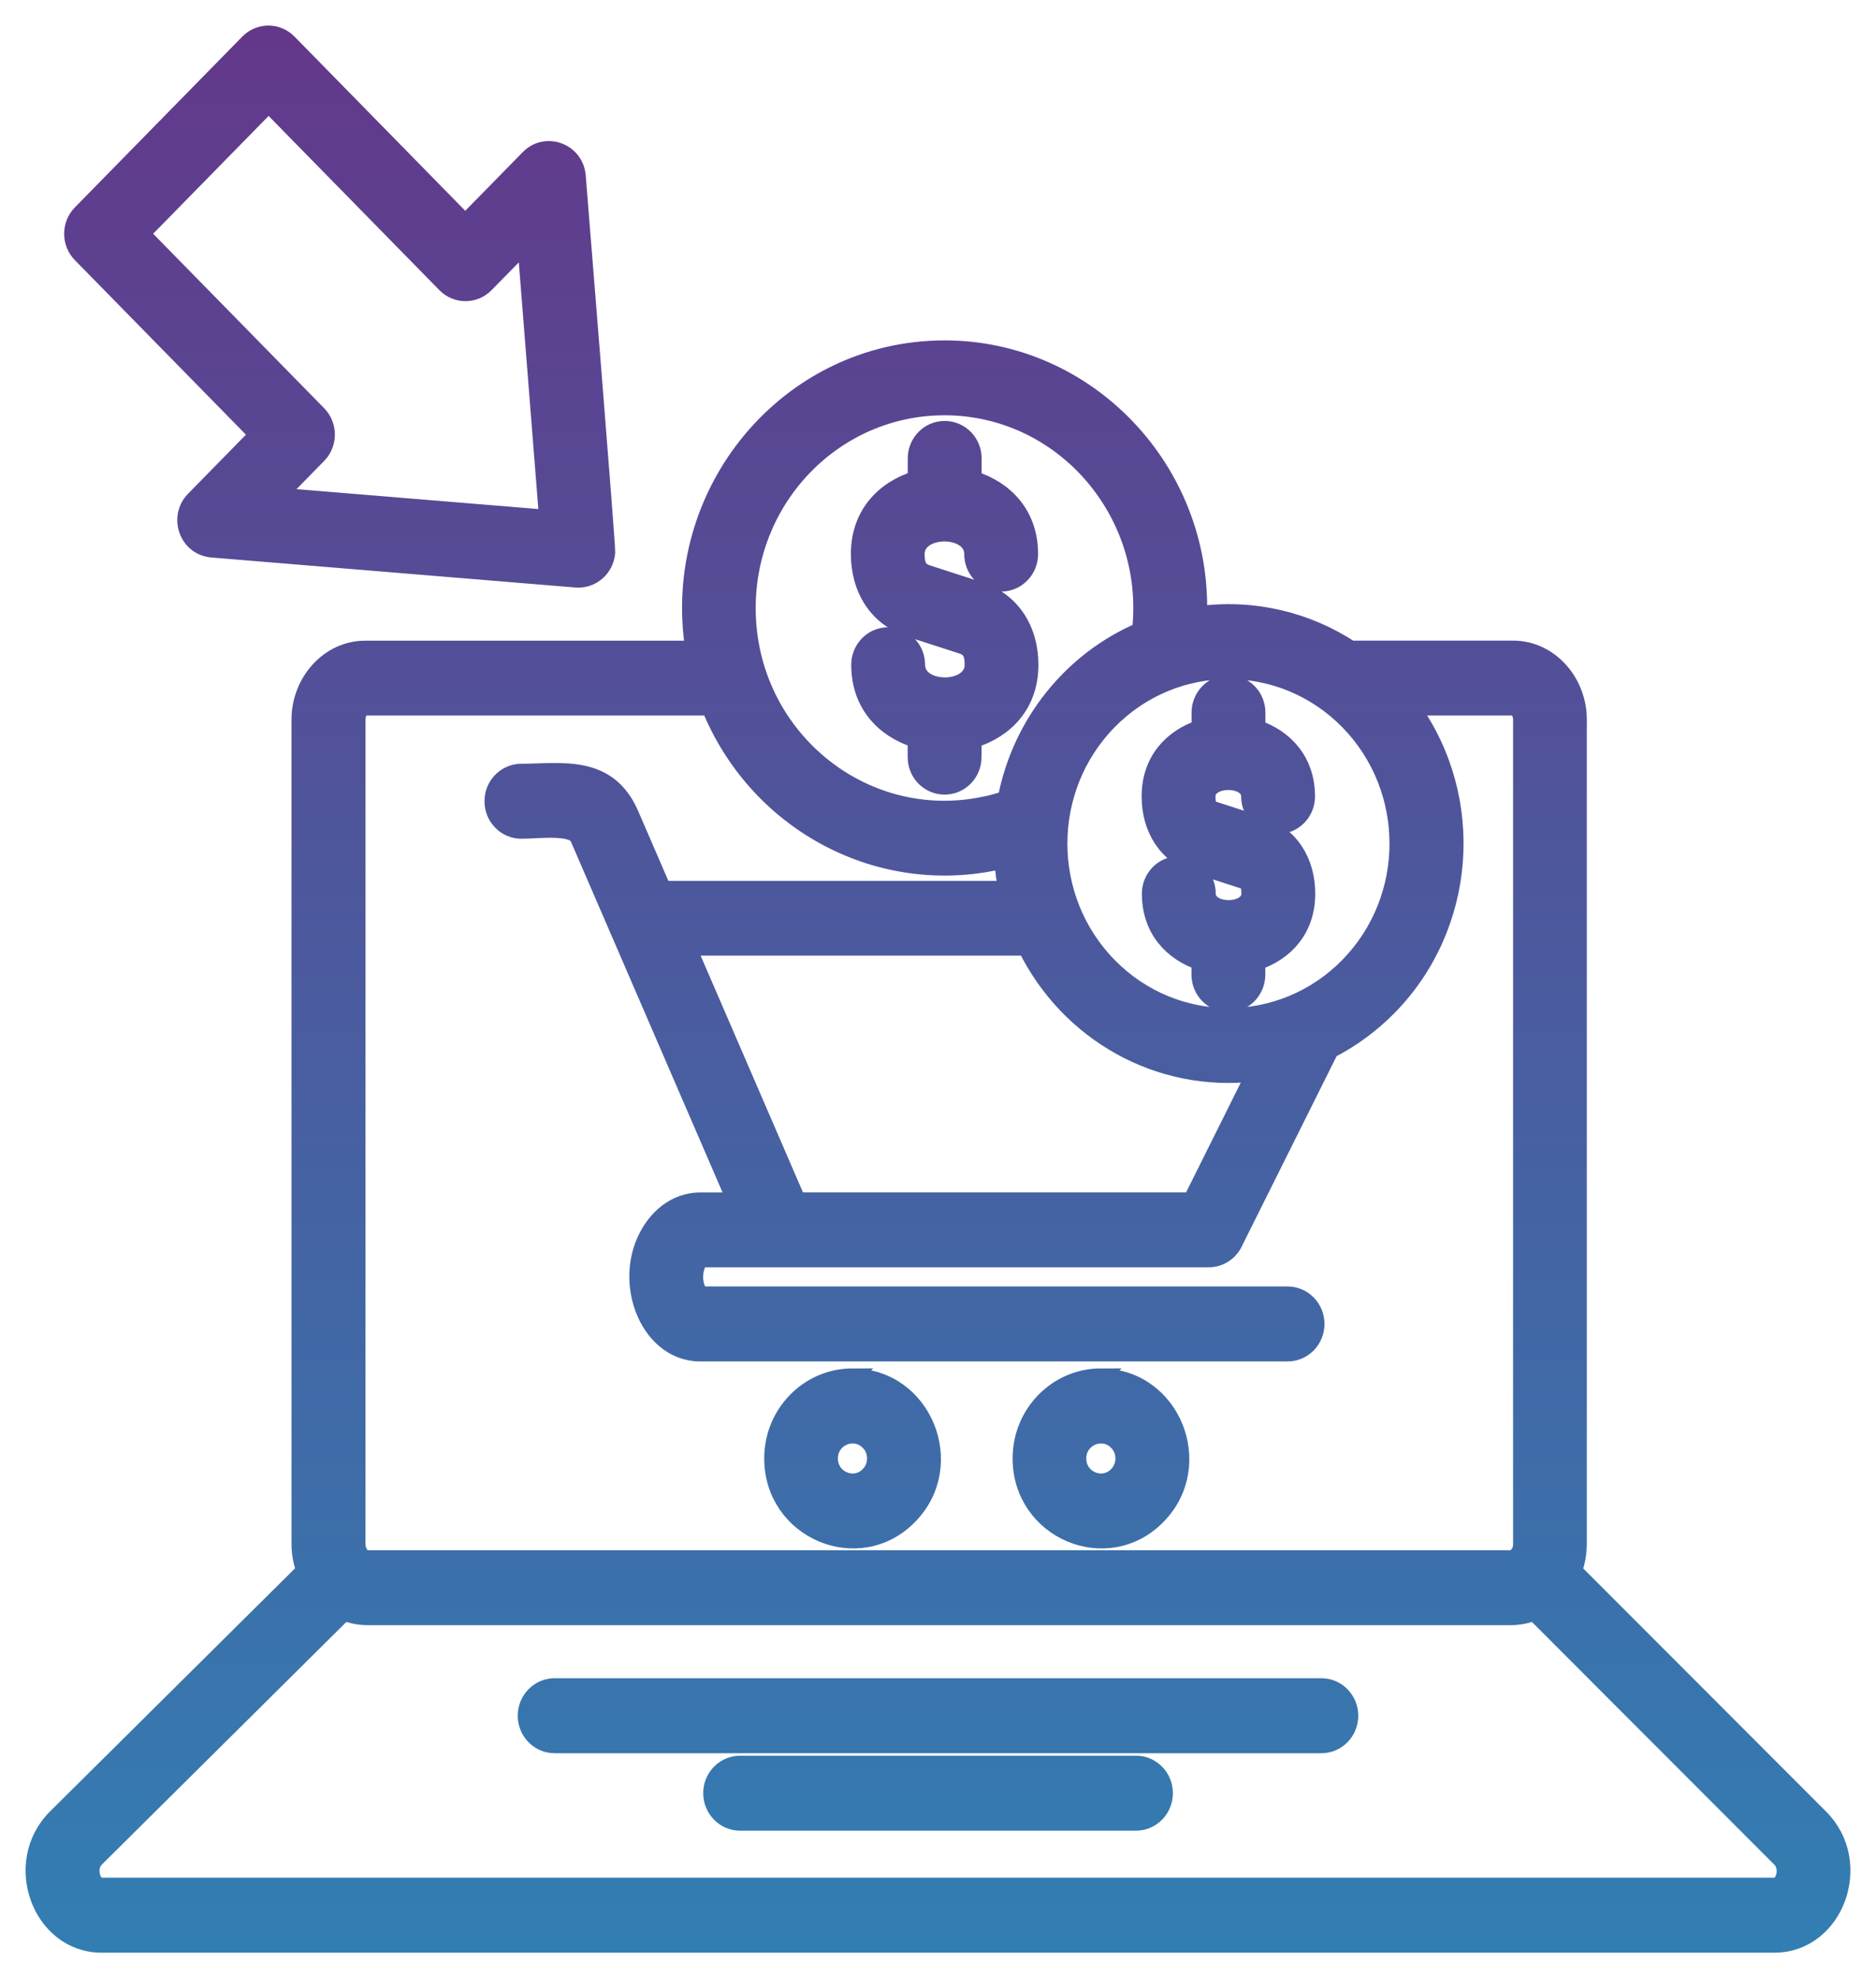 <svg width="55" height="58" viewBox="0 0 55 58" fill="none" xmlns="http://www.w3.org/2000/svg">
<path fill-rule="evenodd" clip-rule="evenodd" d="M30.184 16.245C30.184 16.714 29.811 17.094 29.351 17.094C28.891 17.094 28.519 16.714 28.519 16.245C28.519 15.418 26.858 15.418 26.858 16.245C26.858 16.555 26.921 16.73 27.195 16.817L28.695 17.302C29.681 17.62 30.194 18.477 30.194 19.493C30.194 20.669 29.452 21.4 28.526 21.682V22.198C28.526 22.668 28.154 23.047 27.694 23.047C27.233 23.047 26.861 22.668 26.861 22.198V21.677C25.94 21.392 25.206 20.661 25.206 19.491C25.206 19.021 25.578 18.641 26.038 18.641C26.499 18.641 26.871 19.021 26.871 19.491C26.871 20.317 28.531 20.317 28.531 19.491C28.531 19.18 28.468 19.006 28.194 18.919L26.695 18.434C25.709 18.115 25.196 17.258 25.196 16.242C25.196 15.067 25.938 14.336 26.863 14.053V13.44C26.863 12.97 27.236 12.591 27.696 12.591C28.156 12.591 28.529 12.97 28.529 13.44V14.056C29.449 14.341 30.184 15.072 30.184 16.242V16.245ZM4.14 6.853L9.324 12.142C9.649 12.473 9.649 13.009 9.324 13.34L8.142 14.546L16.055 15.198L15.416 7.125L14.234 8.331C13.91 8.662 13.384 8.662 13.059 8.331L7.875 3.042L4.14 6.853ZM7.558 12.742L2.374 7.453C2.05 7.122 2.05 6.586 2.374 6.255L7.282 1.248C7.606 0.917 8.132 0.917 8.456 1.248L13.64 6.537L15.507 4.633C16 4.13 16.865 4.438 16.923 5.167C17.009 6.257 17.801 16.003 17.786 16.196C17.751 16.663 17.351 17.012 16.893 16.976L6.243 16.098C5.493 16.052 5.196 15.157 5.692 14.651L7.558 12.747L7.558 12.742ZM21.7 53.423C21.239 53.423 20.867 53.043 20.867 52.573C20.867 52.104 21.239 51.724 21.7 51.724H33.303C33.764 51.724 34.136 52.104 34.136 52.573C34.136 53.043 33.764 53.423 33.303 53.423H21.7ZM16.262 51.152C15.801 51.152 15.429 50.772 15.429 50.302C15.429 49.833 15.801 49.453 16.262 49.453H38.739C39.199 49.453 39.571 49.833 39.571 50.302C39.571 50.772 39.199 51.152 38.739 51.152H16.262ZM44.466 45.629C44.554 45.527 44.61 45.44 44.61 45.26V21.095C44.61 20.923 44.514 20.728 44.363 20.728H41.373C43.312 23.422 43.028 27.156 40.714 29.517C40.215 30.025 39.634 30.456 38.998 30.782L36.206 36.384C36.08 36.689 35.783 36.905 35.439 36.905H20.531C20.531 36.905 20.364 37.105 20.364 37.436C20.364 37.77 20.531 37.967 20.531 37.967H37.748C38.208 37.967 38.581 38.347 38.581 38.816C38.581 39.286 38.208 39.666 37.748 39.666H20.531C18.941 39.666 18.128 37.385 19.16 35.961C19.494 35.499 19.977 35.211 20.531 35.211H21.564L16.961 24.562C16.803 24.195 15.779 24.341 15.286 24.341C14.826 24.341 14.454 23.961 14.454 23.492C14.454 23.022 14.826 22.642 15.286 22.642C16.448 22.642 17.824 22.357 18.48 23.877L19.431 26.076H29.515C29.46 25.796 29.422 25.509 29.402 25.216L29.166 25.267V25.27C25.634 25.994 22.16 24.043 20.814 20.728H10.711C10.56 20.728 10.464 20.923 10.464 21.095V45.26C10.464 45.46 10.58 45.701 10.778 45.701H44.298C44.361 45.701 44.422 45.673 44.469 45.629L44.466 45.629ZM39.599 19.032C38.301 18.18 36.727 17.808 35.137 18.023C35.265 13.787 31.892 10.23 27.694 10.23C23.111 10.23 19.619 14.413 20.341 19.034H10.707C9.631 19.034 8.796 19.999 8.796 21.097V45.262C8.796 45.539 8.846 45.804 8.937 46.048L1.645 53.284C0.312 54.608 1.187 57 2.98 57H52.02C53.808 57 54.686 54.619 53.363 53.292L46.131 46.051C46.222 45.807 46.272 45.54 46.272 45.26V21.095C46.272 19.997 45.437 19.032 44.361 19.032L39.599 19.032ZM52.198 54.495L44.977 47.264C44.763 47.351 44.534 47.397 44.292 47.397H10.778C10.536 47.397 10.305 47.351 10.091 47.264L2.804 54.495C2.545 54.752 2.681 55.301 2.983 55.301H52.022C52.324 55.301 52.46 54.757 52.201 54.498L52.198 54.495ZM23.377 35.209L20.16 27.767H30.086C31.321 30.277 33.974 31.793 36.799 31.454L34.928 35.209L23.377 35.209ZM32.276 40.372C34.354 40.372 35.403 42.948 33.931 44.447C32.46 45.948 29.937 44.878 29.937 42.758C29.937 41.439 30.986 40.369 32.279 40.369L32.276 40.372ZM32.754 42.27C33.018 42.54 33.018 42.979 32.754 43.248C32.329 43.682 31.597 43.374 31.597 42.761C31.597 42.147 32.329 41.839 32.754 42.273V42.27ZM24.994 40.372C27.072 40.372 28.121 42.948 26.649 44.447C25.178 45.948 22.655 44.878 22.655 42.758C22.655 41.439 23.704 40.369 24.997 40.369L24.994 40.372ZM25.472 42.27C25.736 42.54 25.736 42.979 25.472 43.248C25.047 43.682 24.315 43.374 24.315 42.761C24.315 42.147 25.047 41.839 25.472 42.273V42.27ZM33.438 18.493C33.828 15.014 31.154 11.926 27.688 11.926C24.494 11.926 21.905 14.567 21.905 17.826C21.905 21.56 25.258 24.341 28.833 23.61V23.613C29.057 23.566 29.278 23.507 29.499 23.43C29.924 21.208 31.416 19.36 33.436 18.493L33.438 18.493ZM39.531 21.146C41.472 23.128 41.472 26.338 39.531 28.319C37.589 30.3 34.442 30.3 32.5 28.319C30.558 26.338 30.558 23.128 32.5 21.146C34.442 19.165 37.589 19.166 39.531 21.146ZM36.846 28.198V28.575C36.846 29.045 36.474 29.425 36.014 29.425C35.554 29.425 35.181 29.045 35.181 28.575V28.195C34.369 27.918 33.727 27.254 33.727 26.201C33.727 25.732 34.1 25.352 34.56 25.352C35.02 25.352 35.393 25.732 35.393 26.201C35.393 26.787 36.645 26.787 36.645 26.201C36.645 25.963 36.61 25.858 36.422 25.799L35.106 25.373C34.198 25.08 33.72 24.285 33.72 23.351C33.72 22.293 34.364 21.631 35.184 21.354V20.892C35.184 20.423 35.556 20.043 36.017 20.043C36.477 20.043 36.849 20.423 36.849 20.892V21.357C37.661 21.634 38.303 22.301 38.303 23.351C38.303 23.82 37.931 24.2 37.47 24.2C37.01 24.2 36.638 23.82 36.638 23.351C36.638 22.765 35.385 22.765 35.385 23.351C35.385 23.589 35.42 23.694 35.609 23.753L36.925 24.179C37.833 24.472 38.31 25.267 38.31 26.201C38.31 27.259 37.666 27.921 36.846 28.198Z" fill="url(#paint0_linear_1456_830)" stroke="url(#paint1_linear_1456_830)" stroke-width="0.5"/>
<defs>
<linearGradient id="paint0_linear_1456_830" x1="27.5" y1="1" x2="27.5" y2="57" gradientUnits="userSpaceOnUse">
<stop stop-color="#63388B"/>
<stop offset="1" stop-color="#327EB2"/>
</linearGradient>
<linearGradient id="paint1_linear_1456_830" x1="27.5" y1="1" x2="27.5" y2="57" gradientUnits="userSpaceOnUse">
<stop stop-color="#63388B"/>
<stop offset="1" stop-color="#327EB2"/>
</linearGradient>
</defs>
</svg>
